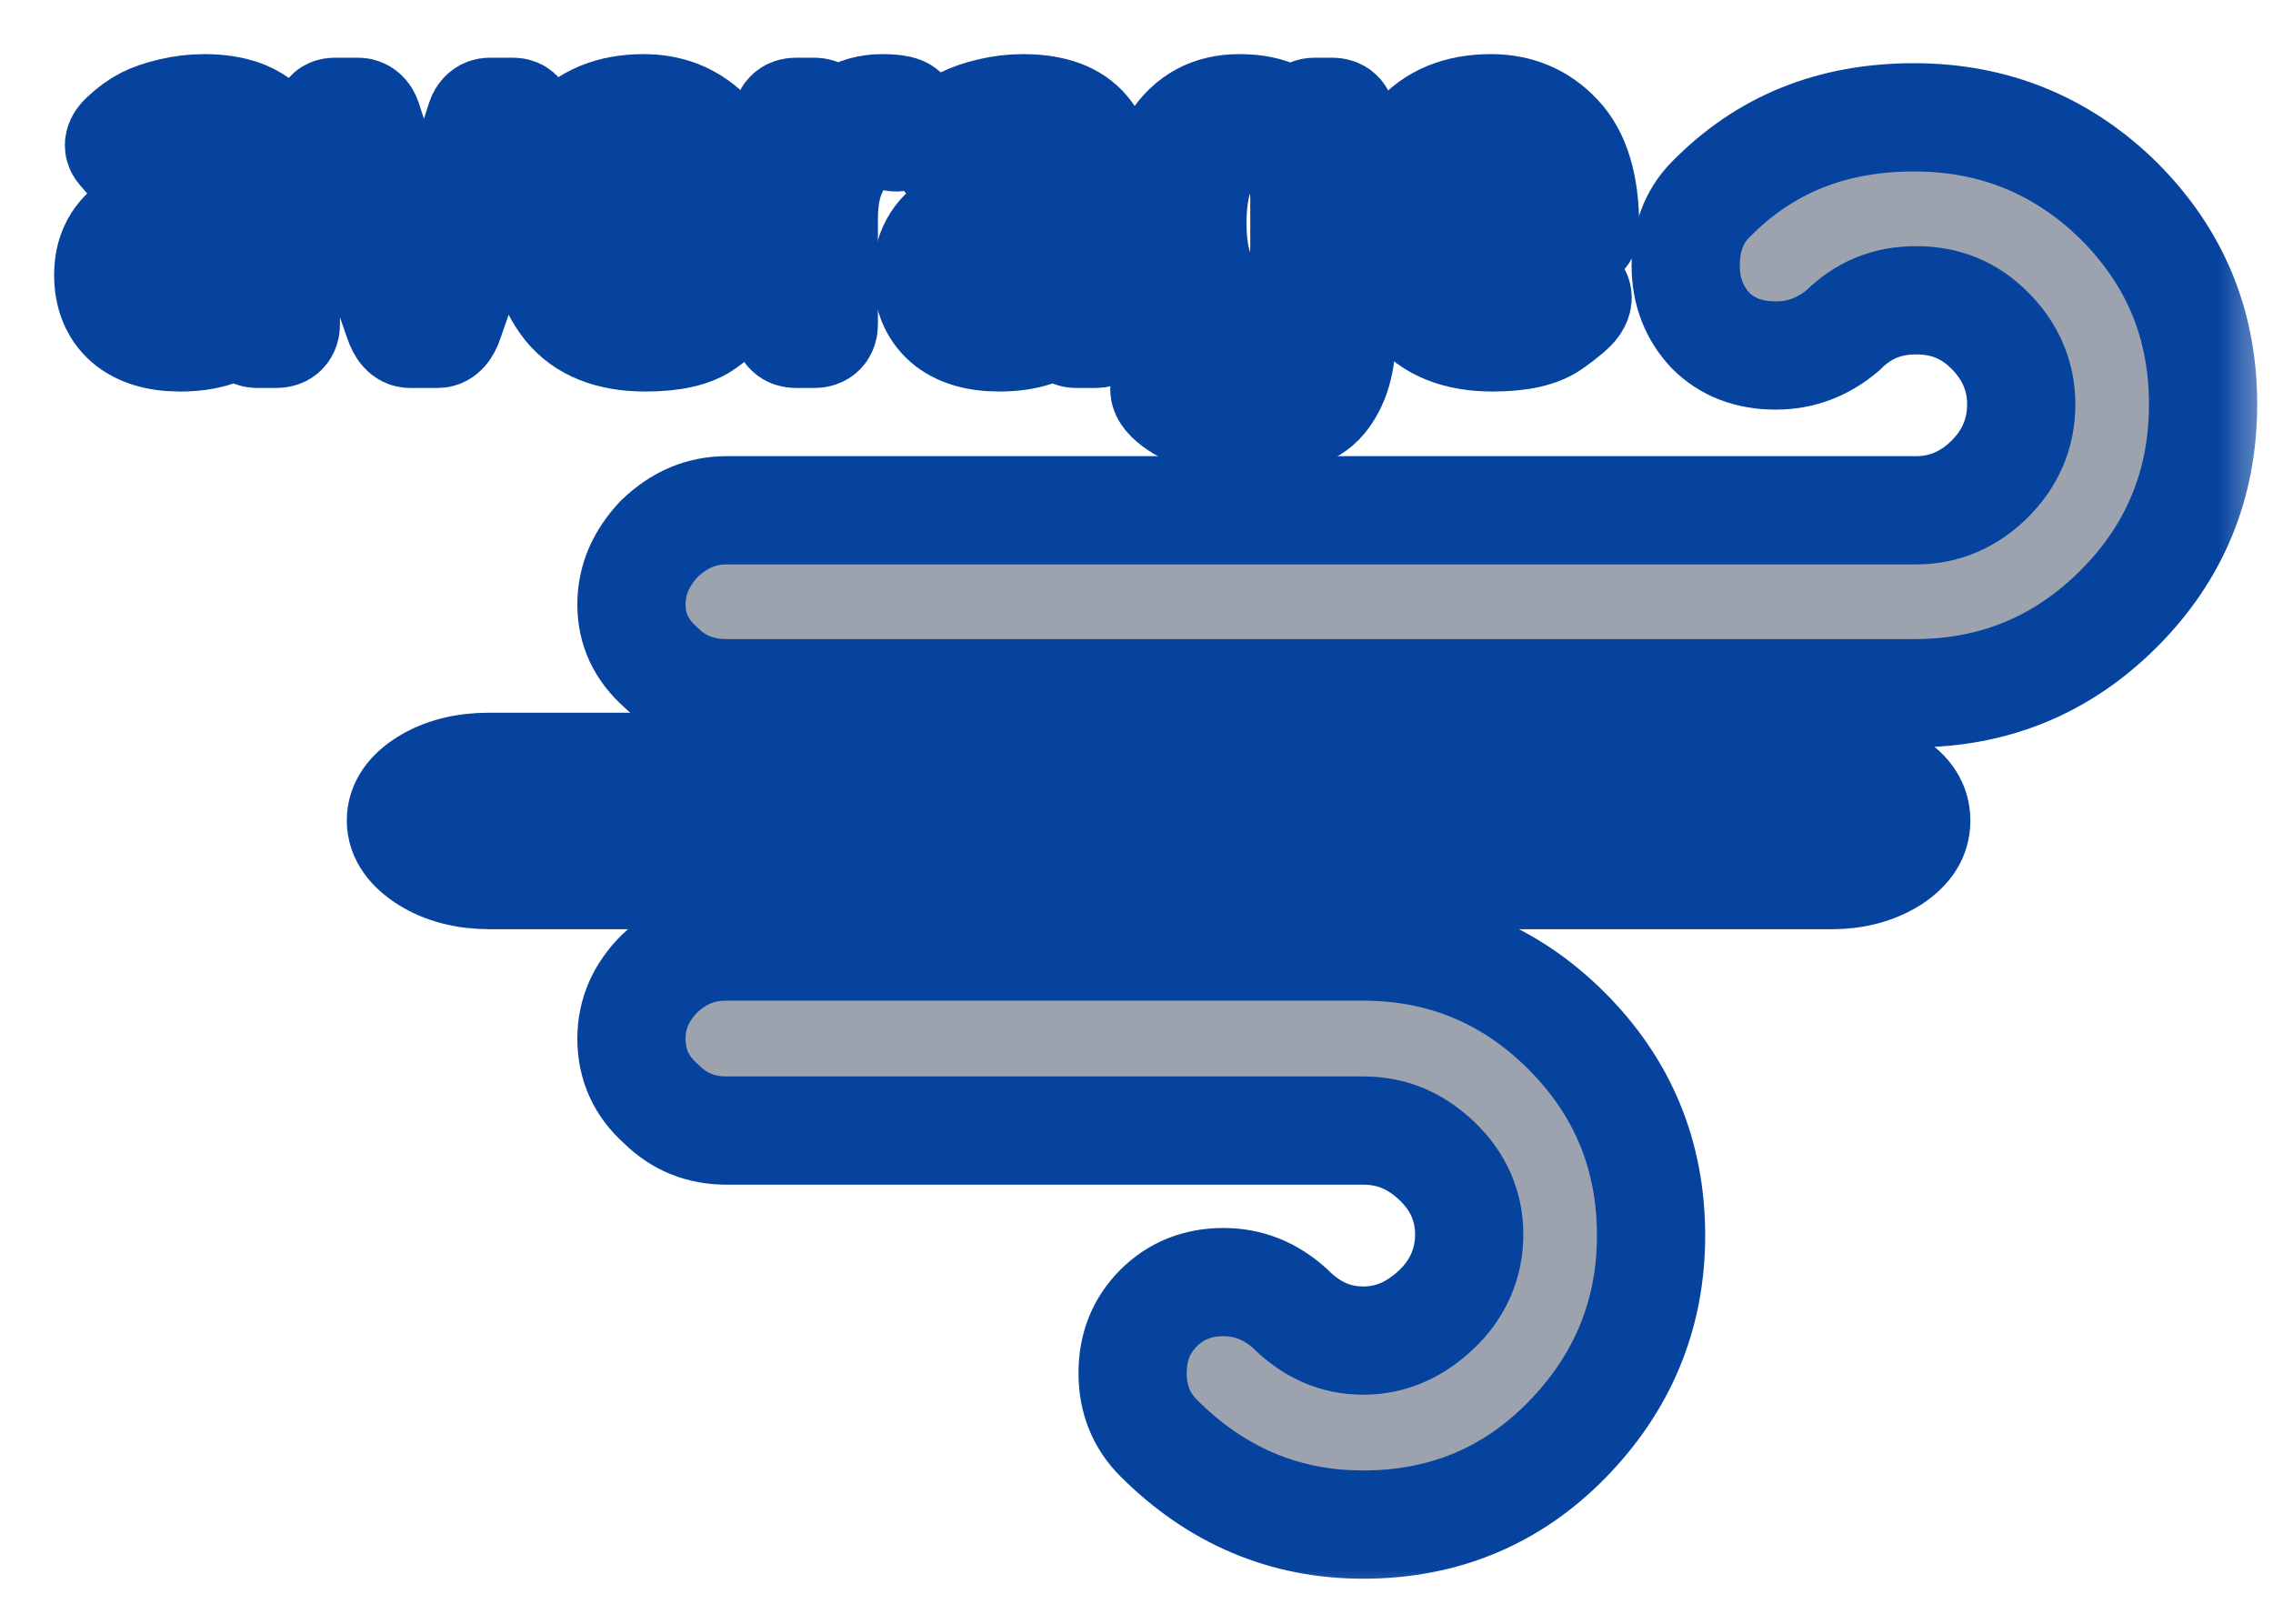 <svg width="21" height="15" viewBox="0 0 21 15" fill="none" xmlns="http://www.w3.org/2000/svg">
<mask id="path-1-outside-1_2_56" maskUnits="userSpaceOnUse" x="0" y="0" width="21" height="15" fill="black">
<rect fill="white" width="21" height="15"/>
<path d="M5.834 9.594C5.834 9.834 5.924 10.034 6.104 10.194C6.274 10.364 6.474 10.444 6.714 10.444H12.594C12.854 10.444 13.074 10.534 13.274 10.724C13.474 10.914 13.574 11.144 13.574 11.404C13.574 11.664 13.474 11.904 13.274 12.094C13.074 12.284 12.854 12.384 12.594 12.384C12.334 12.384 12.114 12.284 11.914 12.084C11.734 11.924 11.534 11.844 11.304 11.844C11.064 11.844 10.864 11.924 10.704 12.084C10.544 12.244 10.464 12.444 10.464 12.684C10.464 12.924 10.544 13.124 10.704 13.284C11.234 13.814 11.864 14.084 12.594 14.084C13.334 14.084 13.964 13.824 14.474 13.304C14.984 12.784 15.254 12.154 15.254 11.414C15.254 10.674 14.994 10.044 14.474 9.524C13.954 9.004 13.324 8.744 12.594 8.744H6.714C6.474 8.744 6.274 8.824 6.094 8.994C5.924 9.164 5.834 9.364 5.834 9.594ZM5.834 5.584C5.834 5.814 5.924 6.004 6.104 6.164C6.264 6.324 6.474 6.404 6.714 6.404H17.684C18.424 6.404 19.054 6.144 19.574 5.624C20.094 5.104 20.354 4.474 20.354 3.734C20.354 2.994 20.094 2.374 19.574 1.854C19.054 1.344 18.424 1.084 17.684 1.084C16.924 1.084 16.304 1.334 15.804 1.844C15.644 2.004 15.574 2.214 15.574 2.454C15.574 2.694 15.654 2.894 15.804 3.054C15.954 3.204 16.154 3.284 16.404 3.284C16.644 3.284 16.844 3.204 17.024 3.054C17.214 2.864 17.434 2.774 17.704 2.774C17.974 2.774 18.194 2.864 18.384 3.054C18.574 3.244 18.674 3.474 18.674 3.734C18.674 4.004 18.574 4.234 18.384 4.424C18.194 4.614 17.964 4.714 17.704 4.714H6.714C6.474 4.714 6.274 4.804 6.094 4.974C5.924 5.154 5.834 5.354 5.834 5.584Z"/>
<path d="M3.704 7.581C3.704 7.441 3.786 7.326 3.94 7.23C4.094 7.135 4.289 7.084 4.515 7.084H16.924C17.14 7.084 17.324 7.135 17.478 7.23C17.632 7.326 17.704 7.441 17.704 7.581C17.704 7.721 17.632 7.836 17.478 7.937C17.324 8.033 17.14 8.084 16.924 8.084H4.525C4.299 8.084 4.104 8.033 3.95 7.937C3.796 7.842 3.704 7.721 3.704 7.581Z"/>
<path d="M1 2.537C1 2.305 1.108 2.135 1.324 2.027C1.542 1.919 1.866 1.856 2.297 1.838V1.705C2.297 1.583 2.269 1.477 2.213 1.389C2.158 1.299 2.049 1.254 1.885 1.254C1.781 1.254 1.697 1.264 1.635 1.285C1.572 1.305 1.515 1.331 1.463 1.365C1.412 1.398 1.363 1.44 1.316 1.492C1.281 1.531 1.248 1.533 1.217 1.498L1.115 1.381C1.087 1.348 1.096 1.309 1.145 1.264C1.214 1.199 1.281 1.15 1.346 1.117C1.411 1.085 1.492 1.057 1.588 1.035C1.686 1.012 1.785 1 1.885 1C2.157 1 2.351 1.07 2.467 1.211C2.583 1.35 2.641 1.542 2.641 1.785V2.996C2.641 3.055 2.611 3.084 2.553 3.084H2.377C2.326 3.084 2.301 3.055 2.301 2.996V2.9H2.297C2.194 2.981 2.093 3.038 1.994 3.07C1.896 3.102 1.787 3.117 1.666 3.117C1.452 3.117 1.288 3.066 1.172 2.965C1.057 2.862 1 2.719 1 2.537ZM1.355 2.545C1.355 2.626 1.372 2.691 1.406 2.74C1.44 2.788 1.487 2.82 1.547 2.834C1.607 2.847 1.669 2.854 1.734 2.854C1.835 2.854 1.93 2.844 2.02 2.824C2.109 2.805 2.202 2.753 2.297 2.67V2.094C2.034 2.113 1.846 2.137 1.734 2.166C1.622 2.193 1.531 2.242 1.461 2.311C1.391 2.378 1.355 2.456 1.355 2.545Z"/>
<path d="M3.041 1.129C3.019 1.065 3.036 1.033 3.094 1.033H3.307C3.348 1.033 3.378 1.059 3.395 1.109L3.809 2.398C3.842 2.504 3.865 2.577 3.877 2.617C3.89 2.656 3.902 2.705 3.912 2.764H3.92C3.93 2.705 3.941 2.656 3.953 2.617C3.966 2.577 3.99 2.504 4.023 2.398L4.438 1.109C4.454 1.059 4.484 1.033 4.525 1.033H4.738C4.796 1.033 4.813 1.065 4.791 1.129L4.15 2.965C4.123 3.044 4.088 3.084 4.045 3.084H3.787C3.744 3.084 3.709 3.044 3.682 2.965L3.041 1.129Z"/>
<path d="M5.012 2.059C5.012 1.736 5.092 1.479 5.254 1.287C5.415 1.096 5.646 1 5.947 1C6.197 1 6.404 1.088 6.568 1.264C6.734 1.438 6.816 1.717 6.816 2.102C6.816 2.16 6.79 2.189 6.736 2.189H5.375C5.397 2.441 5.465 2.616 5.578 2.715C5.691 2.812 5.82 2.861 5.963 2.861C6.114 2.861 6.23 2.836 6.311 2.785C6.391 2.734 6.451 2.684 6.488 2.635C6.53 2.58 6.57 2.57 6.609 2.604L6.725 2.703C6.755 2.729 6.755 2.765 6.725 2.811C6.7 2.848 6.629 2.909 6.512 2.992C6.396 3.076 6.213 3.117 5.963 3.117C5.637 3.117 5.397 3.021 5.242 2.83C5.089 2.639 5.012 2.382 5.012 2.059ZM5.367 1.936H6.471C6.465 1.753 6.419 1.594 6.33 1.457C6.242 1.319 6.111 1.25 5.939 1.25C5.788 1.25 5.66 1.301 5.555 1.402C5.449 1.503 5.387 1.68 5.367 1.936Z"/>
<path d="M7.355 3.084C7.297 3.084 7.268 3.055 7.268 2.996V1.121C7.268 1.062 7.297 1.033 7.355 1.033H7.52C7.578 1.033 7.607 1.062 7.607 1.121V1.355H7.615C7.678 1.238 7.751 1.15 7.836 1.09C7.921 1.03 8.026 1 8.152 1C8.236 1 8.294 1.007 8.328 1.021C8.358 1.033 8.369 1.053 8.361 1.08L8.316 1.24C8.31 1.264 8.293 1.273 8.266 1.268C8.22 1.258 8.177 1.254 8.137 1.254C7.984 1.254 7.859 1.323 7.76 1.461C7.661 1.598 7.611 1.785 7.611 2.021V2.996C7.611 3.055 7.582 3.084 7.523 3.084H7.355Z"/>
<path d="M8.566 2.537C8.566 2.305 8.674 2.135 8.891 2.027C9.108 1.919 9.432 1.856 9.863 1.838V1.705C9.863 1.583 9.835 1.477 9.779 1.389C9.725 1.299 9.615 1.254 9.451 1.254C9.347 1.254 9.264 1.264 9.201 1.285C9.139 1.305 9.081 1.331 9.029 1.365C8.979 1.398 8.93 1.44 8.883 1.492C8.848 1.531 8.814 1.533 8.783 1.498L8.682 1.381C8.653 1.348 8.663 1.309 8.711 1.264C8.78 1.199 8.847 1.15 8.912 1.117C8.977 1.085 9.058 1.057 9.154 1.035C9.252 1.012 9.351 1 9.451 1C9.723 1 9.917 1.07 10.033 1.211C10.149 1.35 10.207 1.542 10.207 1.785V2.996C10.207 3.055 10.178 3.084 10.119 3.084H9.943C9.893 3.084 9.867 3.055 9.867 2.996V2.9H9.863C9.76 2.981 9.66 3.038 9.561 3.07C9.463 3.102 9.354 3.117 9.232 3.117C9.019 3.117 8.854 3.066 8.738 2.965C8.624 2.862 8.566 2.719 8.566 2.537ZM8.922 2.545C8.922 2.626 8.939 2.691 8.973 2.74C9.007 2.788 9.053 2.82 9.113 2.834C9.173 2.847 9.236 2.854 9.301 2.854C9.401 2.854 9.496 2.844 9.586 2.824C9.676 2.805 9.768 2.753 9.863 2.67V2.094C9.6 2.113 9.413 2.137 9.301 2.166C9.189 2.193 9.098 2.242 9.027 2.311C8.957 2.378 8.922 2.456 8.922 2.545Z"/>
<path d="M10.652 2.059C10.652 1.779 10.72 1.533 10.855 1.32C10.991 1.107 11.189 1 11.449 1C11.599 1 11.719 1.025 11.809 1.074C11.898 1.124 11.979 1.191 12.051 1.277H12.055L12.066 1.121C12.07 1.062 12.096 1.033 12.143 1.033H12.307C12.365 1.033 12.395 1.062 12.395 1.121V3.1C12.395 3.35 12.337 3.545 12.221 3.686C12.106 3.827 11.879 3.898 11.539 3.898C11.311 3.898 11.141 3.872 11.027 3.82C10.914 3.77 10.833 3.715 10.785 3.658C10.75 3.615 10.748 3.579 10.779 3.549L10.887 3.443C10.917 3.415 10.958 3.424 11.012 3.471C11.081 3.533 11.147 3.577 11.211 3.604C11.275 3.631 11.385 3.645 11.541 3.645C11.718 3.645 11.847 3.607 11.928 3.531C12.01 3.456 12.051 3.299 12.051 3.062V2.945C12.051 2.905 12.052 2.865 12.055 2.826H12.051C11.983 2.916 11.903 2.987 11.81 3.039C11.719 3.091 11.599 3.117 11.449 3.117C11.189 3.117 10.991 3.011 10.855 2.799C10.72 2.585 10.652 2.339 10.652 2.059ZM11.016 2.059C11.016 2.298 11.057 2.492 11.139 2.641C11.222 2.789 11.363 2.863 11.56 2.863C11.701 2.863 11.818 2.816 11.91 2.721C12.004 2.624 12.051 2.479 12.051 2.283V1.834C12.051 1.639 12.004 1.493 11.91 1.398C11.818 1.302 11.701 1.254 11.56 1.254C11.363 1.254 11.222 1.328 11.139 1.477C11.057 1.625 11.016 1.819 11.016 2.059Z"/>
<path d="M12.84 2.059C12.84 1.736 12.921 1.479 13.082 1.287C13.243 1.096 13.475 1 13.775 1C14.025 1 14.232 1.088 14.396 1.264C14.562 1.438 14.645 1.717 14.645 2.102C14.645 2.16 14.618 2.189 14.565 2.189H13.203C13.225 2.441 13.293 2.616 13.406 2.715C13.52 2.812 13.648 2.861 13.791 2.861C13.942 2.861 14.058 2.836 14.139 2.785C14.219 2.734 14.279 2.684 14.316 2.635C14.358 2.58 14.398 2.57 14.438 2.604L14.553 2.703C14.583 2.729 14.583 2.765 14.553 2.811C14.528 2.848 14.457 2.909 14.34 2.992C14.224 3.076 14.041 3.117 13.791 3.117C13.466 3.117 13.225 3.021 13.07 2.83C12.917 2.639 12.84 2.382 12.84 2.059ZM13.195 1.936H14.299C14.294 1.753 14.247 1.594 14.158 1.457C14.07 1.319 13.94 1.25 13.768 1.25C13.617 1.25 13.488 1.301 13.383 1.402C13.277 1.503 13.215 1.68 13.195 1.936Z"/>
</mask>
<path d="M5.834 9.594C5.834 9.834 5.924 10.034 6.104 10.194C6.274 10.364 6.474 10.444 6.714 10.444H12.594C12.854 10.444 13.074 10.534 13.274 10.724C13.474 10.914 13.574 11.144 13.574 11.404C13.574 11.664 13.474 11.904 13.274 12.094C13.074 12.284 12.854 12.384 12.594 12.384C12.334 12.384 12.114 12.284 11.914 12.084C11.734 11.924 11.534 11.844 11.304 11.844C11.064 11.844 10.864 11.924 10.704 12.084C10.544 12.244 10.464 12.444 10.464 12.684C10.464 12.924 10.544 13.124 10.704 13.284C11.234 13.814 11.864 14.084 12.594 14.084C13.334 14.084 13.964 13.824 14.474 13.304C14.984 12.784 15.254 12.154 15.254 11.414C15.254 10.674 14.994 10.044 14.474 9.524C13.954 9.004 13.324 8.744 12.594 8.744H6.714C6.474 8.744 6.274 8.824 6.094 8.994C5.924 9.164 5.834 9.364 5.834 9.594ZM5.834 5.584C5.834 5.814 5.924 6.004 6.104 6.164C6.264 6.324 6.474 6.404 6.714 6.404H17.684C18.424 6.404 19.054 6.144 19.574 5.624C20.094 5.104 20.354 4.474 20.354 3.734C20.354 2.994 20.094 2.374 19.574 1.854C19.054 1.344 18.424 1.084 17.684 1.084C16.924 1.084 16.304 1.334 15.804 1.844C15.644 2.004 15.574 2.214 15.574 2.454C15.574 2.694 15.654 2.894 15.804 3.054C15.954 3.204 16.154 3.284 16.404 3.284C16.644 3.284 16.844 3.204 17.024 3.054C17.214 2.864 17.434 2.774 17.704 2.774C17.974 2.774 18.194 2.864 18.384 3.054C18.574 3.244 18.674 3.474 18.674 3.734C18.674 4.004 18.574 4.234 18.384 4.424C18.194 4.614 17.964 4.714 17.704 4.714H6.714C6.474 4.714 6.274 4.804 6.094 4.974C5.924 5.154 5.834 5.354 5.834 5.584Z" fill="#9CA3AF"/>
<path d="M3.704 7.581C3.704 7.441 3.786 7.326 3.94 7.23C4.094 7.135 4.289 7.084 4.515 7.084H16.924C17.14 7.084 17.324 7.135 17.478 7.23C17.632 7.326 17.704 7.441 17.704 7.581C17.704 7.721 17.632 7.836 17.478 7.937C17.324 8.033 17.14 8.084 16.924 8.084H4.525C4.299 8.084 4.104 8.033 3.95 7.937C3.796 7.842 3.704 7.721 3.704 7.581Z" fill="#9CA3AF"/>
<path d="M1 2.537C1 2.305 1.108 2.135 1.324 2.027C1.542 1.919 1.866 1.856 2.297 1.838V1.705C2.297 1.583 2.269 1.477 2.213 1.389C2.158 1.299 2.049 1.254 1.885 1.254C1.781 1.254 1.697 1.264 1.635 1.285C1.572 1.305 1.515 1.331 1.463 1.365C1.412 1.398 1.363 1.44 1.316 1.492C1.281 1.531 1.248 1.533 1.217 1.498L1.115 1.381C1.087 1.348 1.096 1.309 1.145 1.264C1.214 1.199 1.281 1.15 1.346 1.117C1.411 1.085 1.492 1.057 1.588 1.035C1.686 1.012 1.785 1 1.885 1C2.157 1 2.351 1.07 2.467 1.211C2.583 1.35 2.641 1.542 2.641 1.785V2.996C2.641 3.055 2.611 3.084 2.553 3.084H2.377C2.326 3.084 2.301 3.055 2.301 2.996V2.9H2.297C2.194 2.981 2.093 3.038 1.994 3.07C1.896 3.102 1.787 3.117 1.666 3.117C1.452 3.117 1.288 3.066 1.172 2.965C1.057 2.862 1 2.719 1 2.537ZM1.355 2.545C1.355 2.626 1.372 2.691 1.406 2.74C1.44 2.788 1.487 2.82 1.547 2.834C1.607 2.847 1.669 2.854 1.734 2.854C1.835 2.854 1.93 2.844 2.02 2.824C2.109 2.805 2.202 2.753 2.297 2.67V2.094C2.034 2.113 1.846 2.137 1.734 2.166C1.622 2.193 1.531 2.242 1.461 2.311C1.391 2.378 1.355 2.456 1.355 2.545Z" fill="#9CA3AF"/>
<path d="M3.041 1.129C3.019 1.065 3.036 1.033 3.094 1.033H3.307C3.348 1.033 3.378 1.059 3.395 1.109L3.809 2.398C3.842 2.504 3.865 2.577 3.877 2.617C3.89 2.656 3.902 2.705 3.912 2.764H3.92C3.93 2.705 3.941 2.656 3.953 2.617C3.966 2.577 3.99 2.504 4.023 2.398L4.438 1.109C4.454 1.059 4.484 1.033 4.525 1.033H4.738C4.796 1.033 4.813 1.065 4.791 1.129L4.15 2.965C4.123 3.044 4.088 3.084 4.045 3.084H3.787C3.744 3.084 3.709 3.044 3.682 2.965L3.041 1.129Z" fill="#9CA3AF"/>
<path d="M5.012 2.059C5.012 1.736 5.092 1.479 5.254 1.287C5.415 1.096 5.646 1 5.947 1C6.197 1 6.404 1.088 6.568 1.264C6.734 1.438 6.816 1.717 6.816 2.102C6.816 2.16 6.79 2.189 6.736 2.189H5.375C5.397 2.441 5.465 2.616 5.578 2.715C5.691 2.812 5.82 2.861 5.963 2.861C6.114 2.861 6.23 2.836 6.311 2.785C6.391 2.734 6.451 2.684 6.488 2.635C6.53 2.58 6.57 2.57 6.609 2.604L6.725 2.703C6.755 2.729 6.755 2.765 6.725 2.811C6.7 2.848 6.629 2.909 6.512 2.992C6.396 3.076 6.213 3.117 5.963 3.117C5.637 3.117 5.397 3.021 5.242 2.83C5.089 2.639 5.012 2.382 5.012 2.059ZM5.367 1.936H6.471C6.465 1.753 6.419 1.594 6.33 1.457C6.242 1.319 6.111 1.25 5.939 1.25C5.788 1.25 5.66 1.301 5.555 1.402C5.449 1.503 5.387 1.68 5.367 1.936Z" fill="#9CA3AF"/>
<path d="M7.355 3.084C7.297 3.084 7.268 3.055 7.268 2.996V1.121C7.268 1.062 7.297 1.033 7.355 1.033H7.52C7.578 1.033 7.607 1.062 7.607 1.121V1.355H7.615C7.678 1.238 7.751 1.15 7.836 1.09C7.921 1.03 8.026 1 8.152 1C8.236 1 8.294 1.007 8.328 1.021C8.358 1.033 8.369 1.053 8.361 1.08L8.316 1.24C8.31 1.264 8.293 1.273 8.266 1.268C8.22 1.258 8.177 1.254 8.137 1.254C7.984 1.254 7.859 1.323 7.76 1.461C7.661 1.598 7.611 1.785 7.611 2.021V2.996C7.611 3.055 7.582 3.084 7.523 3.084H7.355Z" fill="#9CA3AF"/>
<path d="M8.566 2.537C8.566 2.305 8.674 2.135 8.891 2.027C9.108 1.919 9.432 1.856 9.863 1.838V1.705C9.863 1.583 9.835 1.477 9.779 1.389C9.725 1.299 9.615 1.254 9.451 1.254C9.347 1.254 9.264 1.264 9.201 1.285C9.139 1.305 9.081 1.331 9.029 1.365C8.979 1.398 8.93 1.44 8.883 1.492C8.848 1.531 8.814 1.533 8.783 1.498L8.682 1.381C8.653 1.348 8.663 1.309 8.711 1.264C8.78 1.199 8.847 1.15 8.912 1.117C8.977 1.085 9.058 1.057 9.154 1.035C9.252 1.012 9.351 1 9.451 1C9.723 1 9.917 1.07 10.033 1.211C10.149 1.35 10.207 1.542 10.207 1.785V2.996C10.207 3.055 10.178 3.084 10.119 3.084H9.943C9.893 3.084 9.867 3.055 9.867 2.996V2.9H9.863C9.76 2.981 9.66 3.038 9.561 3.07C9.463 3.102 9.354 3.117 9.232 3.117C9.019 3.117 8.854 3.066 8.738 2.965C8.624 2.862 8.566 2.719 8.566 2.537ZM8.922 2.545C8.922 2.626 8.939 2.691 8.973 2.74C9.007 2.788 9.053 2.82 9.113 2.834C9.173 2.847 9.236 2.854 9.301 2.854C9.401 2.854 9.496 2.844 9.586 2.824C9.676 2.805 9.768 2.753 9.863 2.67V2.094C9.6 2.113 9.413 2.137 9.301 2.166C9.189 2.193 9.098 2.242 9.027 2.311C8.957 2.378 8.922 2.456 8.922 2.545Z" fill="#9CA3AF"/>
<path d="M10.652 2.059C10.652 1.779 10.72 1.533 10.855 1.32C10.991 1.107 11.189 1 11.449 1C11.599 1 11.719 1.025 11.809 1.074C11.898 1.124 11.979 1.191 12.051 1.277H12.055L12.066 1.121C12.07 1.062 12.096 1.033 12.143 1.033H12.307C12.365 1.033 12.395 1.062 12.395 1.121V3.1C12.395 3.35 12.337 3.545 12.221 3.686C12.106 3.827 11.879 3.898 11.539 3.898C11.311 3.898 11.141 3.872 11.027 3.82C10.914 3.77 10.833 3.715 10.785 3.658C10.75 3.615 10.748 3.579 10.779 3.549L10.887 3.443C10.917 3.415 10.958 3.424 11.012 3.471C11.081 3.533 11.147 3.577 11.211 3.604C11.275 3.631 11.385 3.645 11.541 3.645C11.718 3.645 11.847 3.607 11.928 3.531C12.01 3.456 12.051 3.299 12.051 3.062V2.945C12.051 2.905 12.052 2.865 12.055 2.826H12.051C11.983 2.916 11.903 2.987 11.81 3.039C11.719 3.091 11.599 3.117 11.449 3.117C11.189 3.117 10.991 3.011 10.855 2.799C10.72 2.585 10.652 2.339 10.652 2.059ZM11.016 2.059C11.016 2.298 11.057 2.492 11.139 2.641C11.222 2.789 11.363 2.863 11.56 2.863C11.701 2.863 11.818 2.816 11.91 2.721C12.004 2.624 12.051 2.479 12.051 2.283V1.834C12.051 1.639 12.004 1.493 11.91 1.398C11.818 1.302 11.701 1.254 11.56 1.254C11.363 1.254 11.222 1.328 11.139 1.477C11.057 1.625 11.016 1.819 11.016 2.059Z" fill="#9CA3AF"/>
<path d="M12.84 2.059C12.84 1.736 12.921 1.479 13.082 1.287C13.243 1.096 13.475 1 13.775 1C14.025 1 14.232 1.088 14.396 1.264C14.562 1.438 14.645 1.717 14.645 2.102C14.645 2.16 14.618 2.189 14.565 2.189H13.203C13.225 2.441 13.293 2.616 13.406 2.715C13.52 2.812 13.648 2.861 13.791 2.861C13.942 2.861 14.058 2.836 14.139 2.785C14.219 2.734 14.279 2.684 14.316 2.635C14.358 2.58 14.398 2.57 14.438 2.604L14.553 2.703C14.583 2.729 14.583 2.765 14.553 2.811C14.528 2.848 14.457 2.909 14.34 2.992C14.224 3.076 14.041 3.117 13.791 3.117C13.466 3.117 13.225 3.021 13.07 2.83C12.917 2.639 12.84 2.382 12.84 2.059ZM13.195 1.936H14.299C14.294 1.753 14.247 1.594 14.158 1.457C14.07 1.319 13.94 1.25 13.768 1.25C13.617 1.25 13.488 1.301 13.383 1.402C13.277 1.503 13.215 1.68 13.195 1.936Z" fill="#9CA3AF"/>
<path d="M5.834 9.594C5.834 9.834 5.924 10.034 6.104 10.194C6.274 10.364 6.474 10.444 6.714 10.444H12.594C12.854 10.444 13.074 10.534 13.274 10.724C13.474 10.914 13.574 11.144 13.574 11.404C13.574 11.664 13.474 11.904 13.274 12.094C13.074 12.284 12.854 12.384 12.594 12.384C12.334 12.384 12.114 12.284 11.914 12.084C11.734 11.924 11.534 11.844 11.304 11.844C11.064 11.844 10.864 11.924 10.704 12.084C10.544 12.244 10.464 12.444 10.464 12.684C10.464 12.924 10.544 13.124 10.704 13.284C11.234 13.814 11.864 14.084 12.594 14.084C13.334 14.084 13.964 13.824 14.474 13.304C14.984 12.784 15.254 12.154 15.254 11.414C15.254 10.674 14.994 10.044 14.474 9.524C13.954 9.004 13.324 8.744 12.594 8.744H6.714C6.474 8.744 6.274 8.824 6.094 8.994C5.924 9.164 5.834 9.364 5.834 9.594ZM5.834 5.584C5.834 5.814 5.924 6.004 6.104 6.164C6.264 6.324 6.474 6.404 6.714 6.404H17.684C18.424 6.404 19.054 6.144 19.574 5.624C20.094 5.104 20.354 4.474 20.354 3.734C20.354 2.994 20.094 2.374 19.574 1.854C19.054 1.344 18.424 1.084 17.684 1.084C16.924 1.084 16.304 1.334 15.804 1.844C15.644 2.004 15.574 2.214 15.574 2.454C15.574 2.694 15.654 2.894 15.804 3.054C15.954 3.204 16.154 3.284 16.404 3.284C16.644 3.284 16.844 3.204 17.024 3.054C17.214 2.864 17.434 2.774 17.704 2.774C17.974 2.774 18.194 2.864 18.384 3.054C18.574 3.244 18.674 3.474 18.674 3.734C18.674 4.004 18.574 4.234 18.384 4.424C18.194 4.614 17.964 4.714 17.704 4.714H6.714C6.474 4.714 6.274 4.804 6.094 4.974C5.924 5.154 5.834 5.354 5.834 5.584Z" stroke="#05439F" mask="url(#path-1-outside-1_2_56)"/>
<path d="M3.704 7.581C3.704 7.441 3.786 7.326 3.94 7.23C4.094 7.135 4.289 7.084 4.515 7.084H16.924C17.14 7.084 17.324 7.135 17.478 7.23C17.632 7.326 17.704 7.441 17.704 7.581C17.704 7.721 17.632 7.836 17.478 7.937C17.324 8.033 17.14 8.084 16.924 8.084H4.525C4.299 8.084 4.104 8.033 3.95 7.937C3.796 7.842 3.704 7.721 3.704 7.581Z" stroke="#05439F" mask="url(#path-1-outside-1_2_56)"/>
<path d="M1 2.537C1 2.305 1.108 2.135 1.324 2.027C1.542 1.919 1.866 1.856 2.297 1.838V1.705C2.297 1.583 2.269 1.477 2.213 1.389C2.158 1.299 2.049 1.254 1.885 1.254C1.781 1.254 1.697 1.264 1.635 1.285C1.572 1.305 1.515 1.331 1.463 1.365C1.412 1.398 1.363 1.44 1.316 1.492C1.281 1.531 1.248 1.533 1.217 1.498L1.115 1.381C1.087 1.348 1.096 1.309 1.145 1.264C1.214 1.199 1.281 1.15 1.346 1.117C1.411 1.085 1.492 1.057 1.588 1.035C1.686 1.012 1.785 1 1.885 1C2.157 1 2.351 1.07 2.467 1.211C2.583 1.35 2.641 1.542 2.641 1.785V2.996C2.641 3.055 2.611 3.084 2.553 3.084H2.377C2.326 3.084 2.301 3.055 2.301 2.996V2.9H2.297C2.194 2.981 2.093 3.038 1.994 3.07C1.896 3.102 1.787 3.117 1.666 3.117C1.452 3.117 1.288 3.066 1.172 2.965C1.057 2.862 1 2.719 1 2.537ZM1.355 2.545C1.355 2.626 1.372 2.691 1.406 2.74C1.44 2.788 1.487 2.82 1.547 2.834C1.607 2.847 1.669 2.854 1.734 2.854C1.835 2.854 1.93 2.844 2.02 2.824C2.109 2.805 2.202 2.753 2.297 2.67V2.094C2.034 2.113 1.846 2.137 1.734 2.166C1.622 2.193 1.531 2.242 1.461 2.311C1.391 2.378 1.355 2.456 1.355 2.545Z" stroke="#05439F" mask="url(#path-1-outside-1_2_56)"/>
<path d="M3.041 1.129C3.019 1.065 3.036 1.033 3.094 1.033H3.307C3.348 1.033 3.378 1.059 3.395 1.109L3.809 2.398C3.842 2.504 3.865 2.577 3.877 2.617C3.89 2.656 3.902 2.705 3.912 2.764H3.92C3.93 2.705 3.941 2.656 3.953 2.617C3.966 2.577 3.99 2.504 4.023 2.398L4.438 1.109C4.454 1.059 4.484 1.033 4.525 1.033H4.738C4.796 1.033 4.813 1.065 4.791 1.129L4.15 2.965C4.123 3.044 4.088 3.084 4.045 3.084H3.787C3.744 3.084 3.709 3.044 3.682 2.965L3.041 1.129Z" stroke="#05439F" mask="url(#path-1-outside-1_2_56)"/>
<path d="M5.012 2.059C5.012 1.736 5.092 1.479 5.254 1.287C5.415 1.096 5.646 1 5.947 1C6.197 1 6.404 1.088 6.568 1.264C6.734 1.438 6.816 1.717 6.816 2.102C6.816 2.16 6.79 2.189 6.736 2.189H5.375C5.397 2.441 5.465 2.616 5.578 2.715C5.691 2.812 5.82 2.861 5.963 2.861C6.114 2.861 6.23 2.836 6.311 2.785C6.391 2.734 6.451 2.684 6.488 2.635C6.53 2.58 6.57 2.57 6.609 2.604L6.725 2.703C6.755 2.729 6.755 2.765 6.725 2.811C6.7 2.848 6.629 2.909 6.512 2.992C6.396 3.076 6.213 3.117 5.963 3.117C5.637 3.117 5.397 3.021 5.242 2.83C5.089 2.639 5.012 2.382 5.012 2.059ZM5.367 1.936H6.471C6.465 1.753 6.419 1.594 6.33 1.457C6.242 1.319 6.111 1.25 5.939 1.25C5.788 1.25 5.66 1.301 5.555 1.402C5.449 1.503 5.387 1.68 5.367 1.936Z" stroke="#05439F" mask="url(#path-1-outside-1_2_56)"/>
<path d="M7.355 3.084C7.297 3.084 7.268 3.055 7.268 2.996V1.121C7.268 1.062 7.297 1.033 7.355 1.033H7.52C7.578 1.033 7.607 1.062 7.607 1.121V1.355H7.615C7.678 1.238 7.751 1.15 7.836 1.09C7.921 1.03 8.026 1 8.152 1C8.236 1 8.294 1.007 8.328 1.021C8.358 1.033 8.369 1.053 8.361 1.08L8.316 1.24C8.31 1.264 8.293 1.273 8.266 1.268C8.22 1.258 8.177 1.254 8.137 1.254C7.984 1.254 7.859 1.323 7.76 1.461C7.661 1.598 7.611 1.785 7.611 2.021V2.996C7.611 3.055 7.582 3.084 7.523 3.084H7.355Z" stroke="#05439F" mask="url(#path-1-outside-1_2_56)"/>
<path d="M8.566 2.537C8.566 2.305 8.674 2.135 8.891 2.027C9.108 1.919 9.432 1.856 9.863 1.838V1.705C9.863 1.583 9.835 1.477 9.779 1.389C9.725 1.299 9.615 1.254 9.451 1.254C9.347 1.254 9.264 1.264 9.201 1.285C9.139 1.305 9.081 1.331 9.029 1.365C8.979 1.398 8.93 1.44 8.883 1.492C8.848 1.531 8.814 1.533 8.783 1.498L8.682 1.381C8.653 1.348 8.663 1.309 8.711 1.264C8.78 1.199 8.847 1.15 8.912 1.117C8.977 1.085 9.058 1.057 9.154 1.035C9.252 1.012 9.351 1 9.451 1C9.723 1 9.917 1.07 10.033 1.211C10.149 1.35 10.207 1.542 10.207 1.785V2.996C10.207 3.055 10.178 3.084 10.119 3.084H9.943C9.893 3.084 9.867 3.055 9.867 2.996V2.9H9.863C9.76 2.981 9.66 3.038 9.561 3.07C9.463 3.102 9.354 3.117 9.232 3.117C9.019 3.117 8.854 3.066 8.738 2.965C8.624 2.862 8.566 2.719 8.566 2.537ZM8.922 2.545C8.922 2.626 8.939 2.691 8.973 2.74C9.007 2.788 9.053 2.82 9.113 2.834C9.173 2.847 9.236 2.854 9.301 2.854C9.401 2.854 9.496 2.844 9.586 2.824C9.676 2.805 9.768 2.753 9.863 2.67V2.094C9.6 2.113 9.413 2.137 9.301 2.166C9.189 2.193 9.098 2.242 9.027 2.311C8.957 2.378 8.922 2.456 8.922 2.545Z" stroke="#05439F" mask="url(#path-1-outside-1_2_56)"/>
<path d="M10.652 2.059C10.652 1.779 10.72 1.533 10.855 1.32C10.991 1.107 11.189 1 11.449 1C11.599 1 11.719 1.025 11.809 1.074C11.898 1.124 11.979 1.191 12.051 1.277H12.055L12.066 1.121C12.07 1.062 12.096 1.033 12.143 1.033H12.307C12.365 1.033 12.395 1.062 12.395 1.121V3.1C12.395 3.35 12.337 3.545 12.221 3.686C12.106 3.827 11.879 3.898 11.539 3.898C11.311 3.898 11.141 3.872 11.027 3.82C10.914 3.77 10.833 3.715 10.785 3.658C10.75 3.615 10.748 3.579 10.779 3.549L10.887 3.443C10.917 3.415 10.958 3.424 11.012 3.471C11.081 3.533 11.147 3.577 11.211 3.604C11.275 3.631 11.385 3.645 11.541 3.645C11.718 3.645 11.847 3.607 11.928 3.531C12.01 3.456 12.051 3.299 12.051 3.062V2.945C12.051 2.905 12.052 2.865 12.055 2.826H12.051C11.983 2.916 11.903 2.987 11.81 3.039C11.719 3.091 11.599 3.117 11.449 3.117C11.189 3.117 10.991 3.011 10.855 2.799C10.72 2.585 10.652 2.339 10.652 2.059ZM11.016 2.059C11.016 2.298 11.057 2.492 11.139 2.641C11.222 2.789 11.363 2.863 11.56 2.863C11.701 2.863 11.818 2.816 11.91 2.721C12.004 2.624 12.051 2.479 12.051 2.283V1.834C12.051 1.639 12.004 1.493 11.91 1.398C11.818 1.302 11.701 1.254 11.56 1.254C11.363 1.254 11.222 1.328 11.139 1.477C11.057 1.625 11.016 1.819 11.016 2.059Z" stroke="#05439F" mask="url(#path-1-outside-1_2_56)"/>
<path d="M12.84 2.059C12.84 1.736 12.921 1.479 13.082 1.287C13.243 1.096 13.475 1 13.775 1C14.025 1 14.232 1.088 14.396 1.264C14.562 1.438 14.645 1.717 14.645 2.102C14.645 2.16 14.618 2.189 14.565 2.189H13.203C13.225 2.441 13.293 2.616 13.406 2.715C13.52 2.812 13.648 2.861 13.791 2.861C13.942 2.861 14.058 2.836 14.139 2.785C14.219 2.734 14.279 2.684 14.316 2.635C14.358 2.58 14.398 2.57 14.438 2.604L14.553 2.703C14.583 2.729 14.583 2.765 14.553 2.811C14.528 2.848 14.457 2.909 14.34 2.992C14.224 3.076 14.041 3.117 13.791 3.117C13.466 3.117 13.225 3.021 13.07 2.83C12.917 2.639 12.84 2.382 12.84 2.059ZM13.195 1.936H14.299C14.294 1.753 14.247 1.594 14.158 1.457C14.07 1.319 13.94 1.25 13.768 1.25C13.617 1.25 13.488 1.301 13.383 1.402C13.277 1.503 13.215 1.68 13.195 1.936Z" stroke="#05439F" mask="url(#path-1-outside-1_2_56)"/>
</svg>
